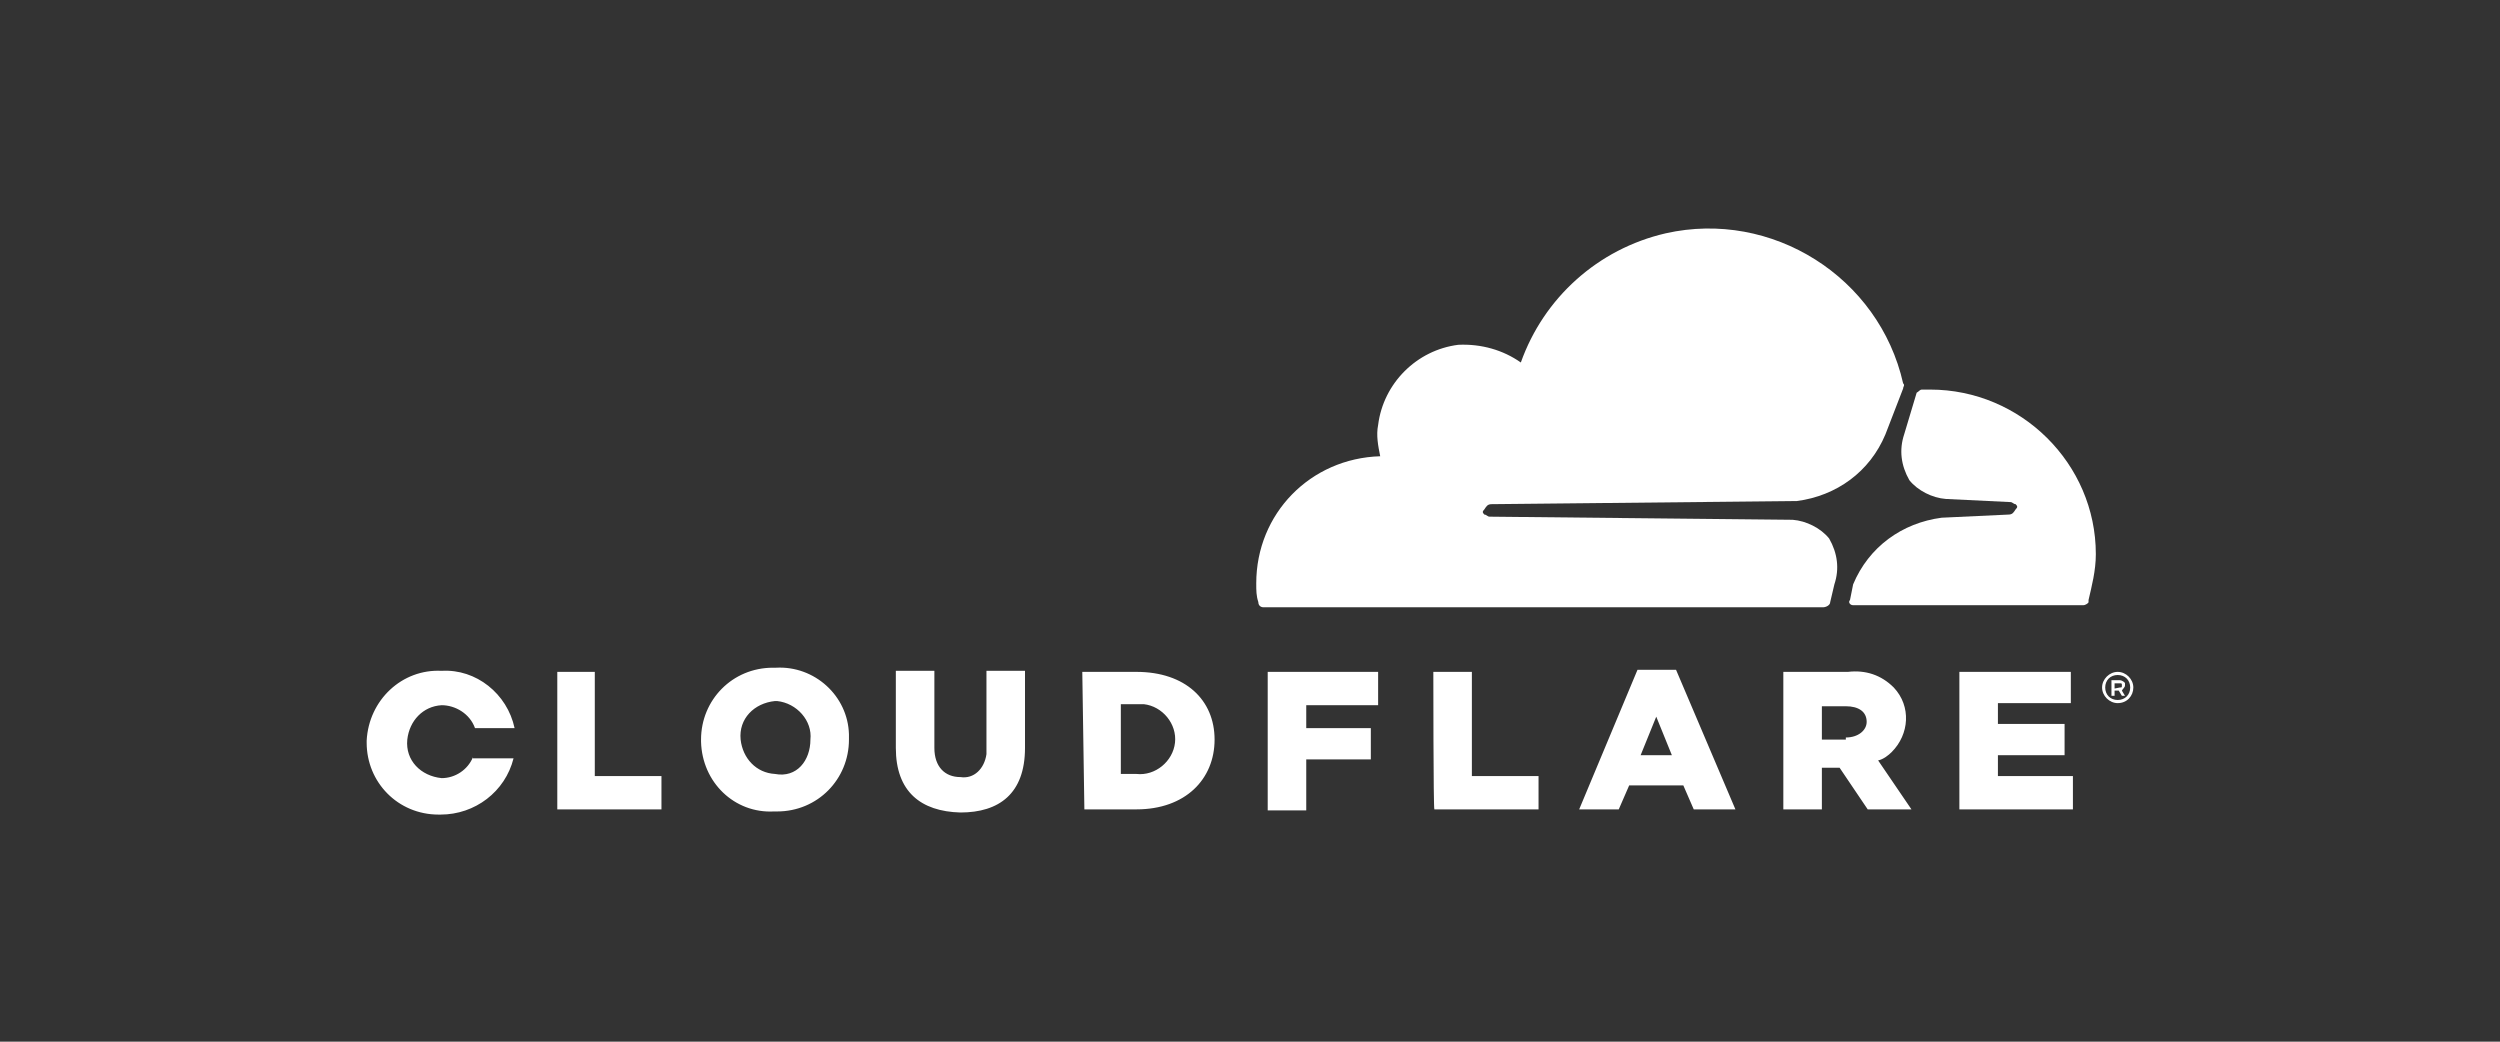 <svg width="240" height="100" viewBox="0 0 240 100" fill="none" xmlns="http://www.w3.org/2000/svg">
<rect x="0" y="0" width="240" height="100" fill="#333333" stroke="none"/>
<path d="M176.1 56.1C176.6 54.6 176.4 53.1 175.6 51.7C174.8 50.7 173.4 50 172.1 49.9L143 49.6C142.8 49.6 142.7 49.4 142.5 49.4C142.3 49.2 142.3 49.1 142.5 48.9C142.7 48.6 142.8 48.4 143.2 48.4L172.5 48.1C176.3 47.6 179.5 45.3 181 41.7L182.7 37.3C182.7 37.1 182.9 37 182.7 36.8C180.4 26.6 170.1 20.1 159.9 22.4C153.4 23.9 148.2 28.6 146 34.8C144.3 33.6 142.2 33 140 33.1C136 33.6 132.8 36.8 132.3 40.8C132.1 41.8 132.3 42.8 132.5 43.8C125.8 44 120.6 49.3 120.6 56C120.6 56.7 120.6 57.2 120.8 57.8C120.8 58.1 121 58.3 121.3 58.3H175C175.3 58.3 175.7 58.1 175.7 57.8L176.1 56.1Z" fill="white"/>
<path d="M185.3 37.4H184.5C184.3 37.4 184.2 37.6 184 37.7L182.8 41.7C182.3 43.2 182.5 44.7 183.3 46.1C184.1 47.1 185.5 47.8 186.8 47.9L193 48.2C193.2 48.2 193.3 48.4 193.5 48.4C193.7 48.6 193.7 48.7 193.5 48.9C193.3 49.2 193.2 49.4 192.8 49.4L186.4 49.7C182.6 50.2 179.4 52.5 177.9 56.1L177.6 57.6C177.4 57.8 177.6 58.1 177.9 58.1H200C200.2 58.1 200.5 57.9 200.5 57.8V57.6C200.8 56.3 201.2 54.8 201.2 53.2C201.2 44.5 194 37.4 185.3 37.4Z" fill="white"/>
<path d="M203.3 67.5C202.5 67.5 201.8 66.8 201.8 66C201.8 65.2 202.5 64.5 203.3 64.5C204.1 64.5 204.8 65.2 204.8 66C204.8 66.8 204.2 67.5 203.3 67.5ZM203.3 64.8C202.6 64.8 202.1 65.3 202.1 66C202.1 66.7 202.6 67.2 203.3 67.2C204 67.2 204.5 66.7 204.5 66C204.5 65.3 204 64.8 203.3 64.8ZM204 66.8H203.7L203.4 66.3H203V66.8H202.7V65.3H203.5C203.7 65.3 204 65.5 204 65.6V65.8C204 66 203.8 66.1 203.7 66.3L204 66.8ZM203.5 66C203.7 66 203.7 66 203.7 65.8C203.7 65.6 203.7 65.6 203.5 65.6H203V66.1L203.5 66ZM53.4 64.5H57.1V74.5H63.5V77.7H53.5V64.5H53.4ZM67.3 71C67.3 67.2 70.3 64.1 74.2 64.1C74.4 64.1 74.4 64.1 74.5 64.1C78.2 63.9 81.4 66.8 81.5 70.5C81.5 70.7 81.5 70.8 81.5 71C81.5 74.8 78.5 77.9 74.6 77.9C74.4 77.9 74.4 77.9 74.3 77.9C70.5 78.1 67.4 75.1 67.3 71.2V71ZM77.8 71C78 69.2 76.5 67.5 74.6 67.3H74.4C72.4 67.5 70.9 69 71.1 71C71.3 72.8 72.6 74.2 74.4 74.3C76.5 74.7 77.8 73 77.8 71ZM86 71.8V64.4H89.7V71.8C89.7 73.6 90.7 74.6 92.2 74.6C93.5 74.8 94.5 73.8 94.7 72.4C94.7 72.2 94.7 72.1 94.7 71.9V64.4H98.4V71.8C98.4 76.2 95.9 78 92.2 78C88.4 77.9 86 76 86 71.8ZM103.9 64.5H109.1C113.8 64.5 116.6 67.2 116.6 71C116.6 74.8 113.8 77.7 109.1 77.7H104.1L103.9 64.5ZM109.1 74.3C110.9 74.5 112.6 73.1 112.8 71.3C113 69.5 111.6 67.8 109.8 67.6C109.6 67.6 109.3 67.6 109.1 67.6H107.6V74.3H109.1ZM121.8 64.5H132.3V67.7H125.4V69.9H131.6V72.9H125.4V77.8H121.7V64.5H121.8ZM137.6 64.5H141.3V74.5H147.7V77.7H137.7C137.6 77.7 137.6 64.5 137.6 64.5ZM157.2 64.3H160.9L166.6 77.7H162.6L161.6 75.4H156.4L155.4 77.7H151.6L157.2 64.3ZM160.5 72.5L159 68.8L157.5 72.5H160.5ZM171.2 64.5H177.4C179.1 64.3 180.6 64.8 181.8 66C183.5 67.8 183.3 70.5 181.6 72.2C181.3 72.5 180.8 72.9 180.3 73L183.5 77.7H179.3L176.6 73.7H174.9V77.7H171.2V64.5ZM177.2 70.8C178.4 70.8 179.2 70.1 179.2 69.3C179.2 68.3 178.4 67.8 177.2 67.8H174.9V71H177.2V70.8ZM188.1 64.5H198.8V67.5H191.8V69.5H198.2V72.5H191.8V74.5H199V77.7H188.1V64.5ZM45.4 72.7C44.9 73.9 43.7 74.7 42.4 74.7C40.4 74.5 38.9 73 39.1 71C39.3 69.2 40.6 67.8 42.4 67.7C43.7 67.7 45.1 68.5 45.6 69.9H49.4C48.7 66.6 45.7 64.2 42.4 64.4C38.6 64.2 35.4 67.2 35.2 71.1C35.2 71.1 35.2 71.1 35.2 71.3C35.2 75.1 38.2 78.2 42.1 78.2H42.3C45.6 78.2 48.5 76 49.3 72.8H45.4V72.7Z" fill="white"/>
</svg>
